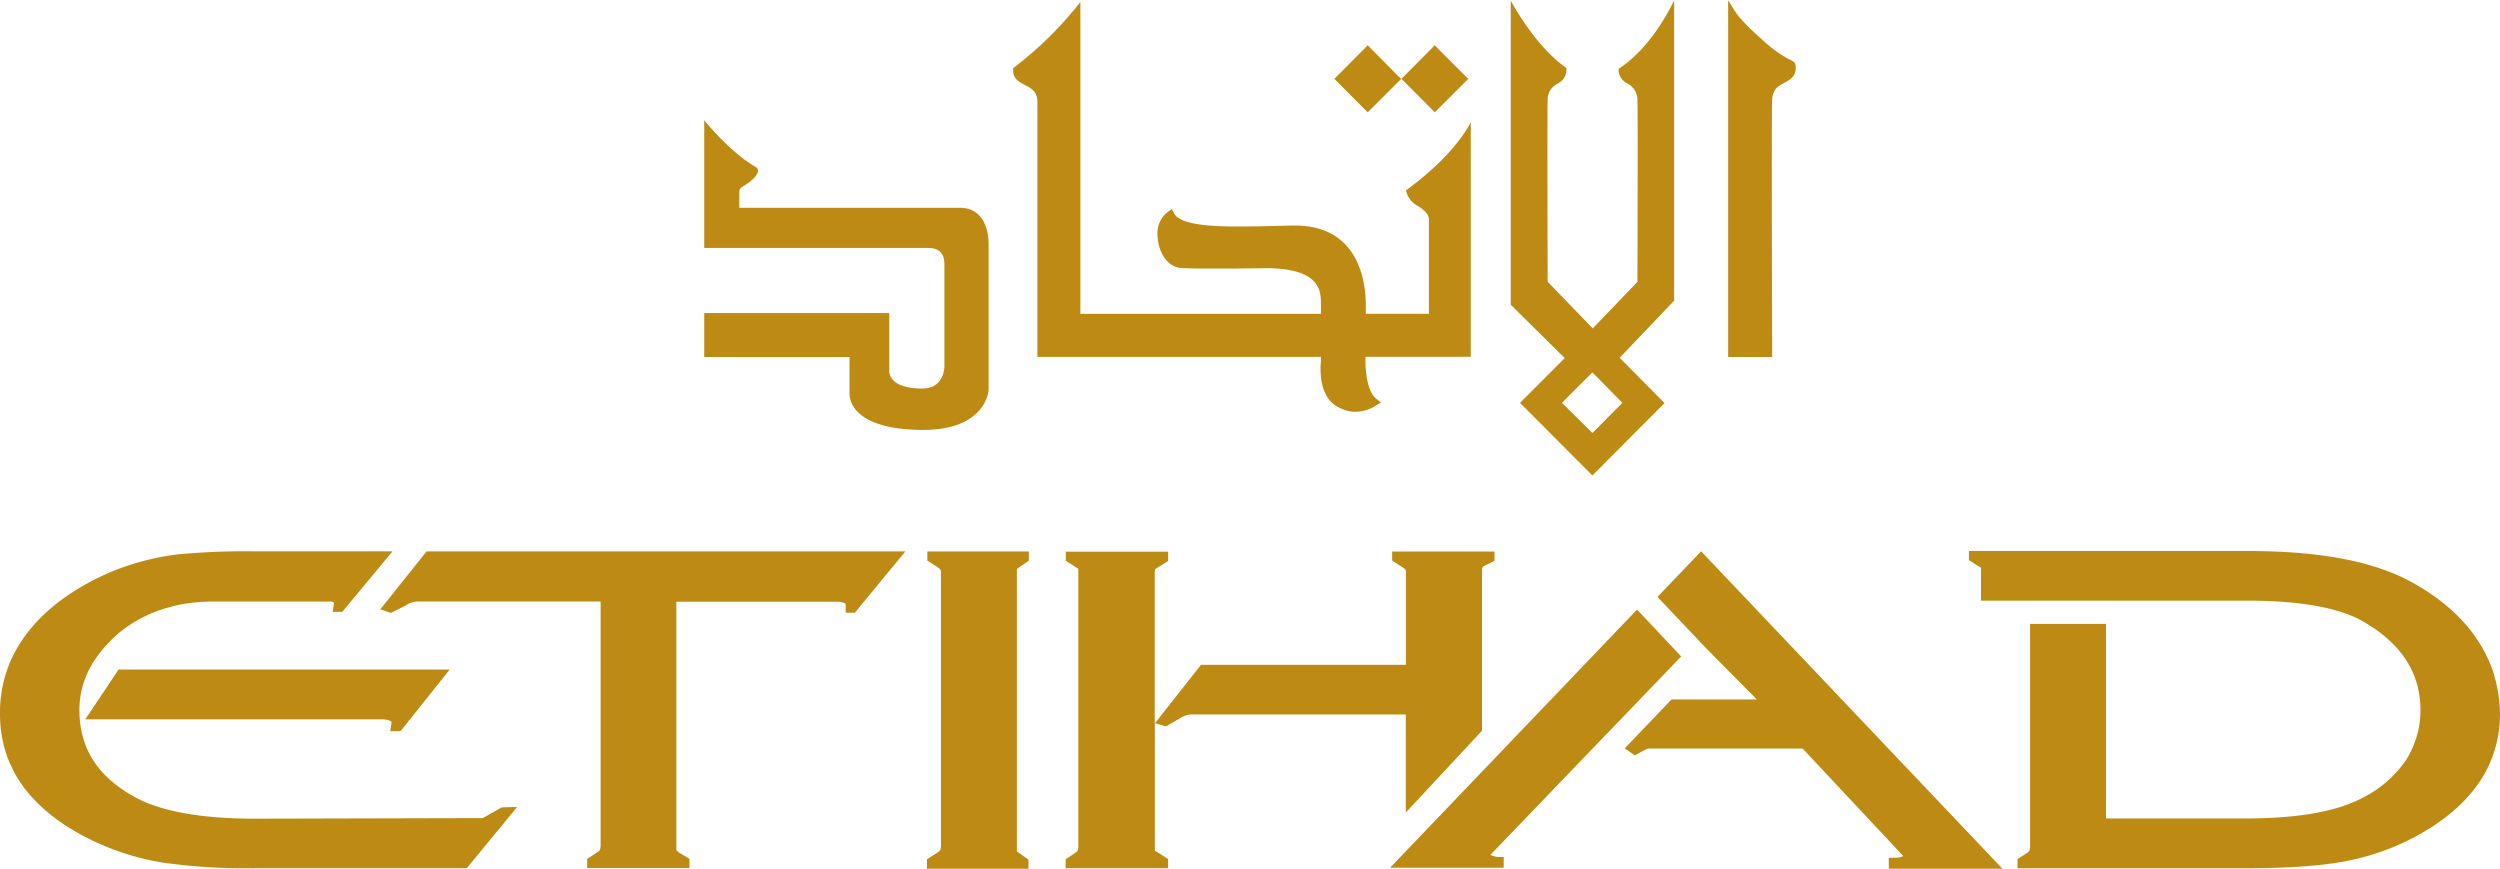 <svg id="Layer_1" data-name="Layer 1" xmlns="http://www.w3.org/2000/svg" viewBox="0 0 656 227.93"><title>Etihad Airways logo - Brandlogos.net</title><g id="Layer_1-2" data-name="Layer 1-2"><polygon points="350.14 20.68 358.89 11.88 366.89 19.98 367.69 20.68 358.89 29.47 350.14 20.68" style="fill:#bd8b13"/><polygon points="367.74 20.68 376.48 11.88 384.49 19.93 385.28 20.68 376.48 29.47 367.74 20.68" style="fill:#bd8b13"/><path d="M411.81,378.09a8.78,8.78,0,0,1-4.08-.94c-3.33-1.34-5.22-5-5.22-10.29a10.81,10.81,0,0,1,.1-1.79v-1.39h-74.4V296.73c0-2.83-1.84-3.63-3.43-4.47-1.29-.7-2.68-1.39-2.93-3.33v-1a97.17,97.17,0,0,0,17.64-17.35v81.81h63.12v-3.23c-.1-2.78-.3-8.65-14.11-8.75,0,0-6.46.1-12.87.1-3.63,0-7.21,0-9.69-.15-4-.3-6.16-4.72-6.21-8.7a7,7,0,0,1,2.83-6.11l.94-.65.55,1.09c1.24,2.39,6.46,3.48,16.35,3.48h.94c3.88,0,8.4-.1,13.57-.25h.84c16.7,0,18.59,14.51,18.64,20.73v2.44h16.55V327.59s.25-1.79-3.23-3.68a6.08,6.08,0,0,1-2.78-3.93c13.37-9.69,17-17.89,17-17.89v61.58H414.29v.89c0,3.68.7,8.5,2.88,10.14l1.19.94-1.29.8a10.14,10.14,0,0,1-5.32,1.64Z" transform="translate(-56 -270.04)" style="fill:#bd8b13"/><path d="M278.91,373v-9.29H240.79V352.19h48.56V367.3S288.8,372,298,372c5.77,0,5.81-5.57,5.81-5.81V339.32c0-3.73-2.49-4.22-4.32-4.22h-58.7V301.6s6.71,8.4,13.62,12.33c1.09.7.5,2.53-2.88,4.67-.7.4-1.54.8-1.54,1.74v4.22H308c6.81.1,7.41,7.21,7.41,9.39v38.47s-.55,10.44-17.25,10.44c-20.48-.1-19.23-9.79-19.23-9.79Z" transform="translate(-56 -270.04)" style="fill:#bd8b13"/><path d="M509.47,363.67V270.09l2,3.23s1.49,2.39,7.41,7.55a31.47,31.47,0,0,0,6.46,4.67c1,.45,1.84.8,1.84,1.89v.94c-.25,1.94-1.64,2.68-2.93,3.38-1.59.84-3.08,1.64-3.23,4.47-.2,2.14,0,67.49,0,67.49H509.47Z" transform="translate(-56 -270.04)" style="fill:#bd8b13"/><path d="M454.85,375.75,466.58,364l-14.16-14V270.19s6.21,11.88,14.61,17.69v.89a4.17,4.17,0,0,1-2.34,3.23,4.67,4.67,0,0,0-2.58,4.52c-.15,2,0,46.72,0,47.46l11.83,12.23L485.66,344s.15-45.28,0-47.46a4.88,4.88,0,0,0-2.58-4.57,4.07,4.07,0,0,1-2.34-3.23v-.65c9.24-6,14.56-18,14.56-18v78.83L481,363.92l11.78,11.88-18.94,19Zm19,7.9,7.85-7.9-7.85-8-8,8Z" transform="translate(-56 -270.04)" style="fill:#bd8b13"/><path d="M424.88,483.25l20-21.47V419.29c0-.3.4-.65.4-.65l2.88-1.44v-2.44H421.3v2.39l2.78,1.79c.8.5.84.8.84,1.09v24.45H371.15L359,459.89V420.18l.1-.75a3.25,3.25,0,0,1,.65-.45l2.53-1.59.25-.15v-2.44H335.67v2.39l2.63,1.69a3.93,3.93,0,0,0,.65.4h0v73l-.15.94a4.37,4.37,0,0,1-.5.5l-2.68,1.79v2.34h26.89v-2.39l-2.78-1.79-.7-.4h0v-33.5l2.88.89,3.73-2.14a6.59,6.59,0,0,1,1.69-.8,5.13,5.13,0,0,1,1.49-.2h56.06Z" transform="translate(-56 -270.04)" style="fill:#bd8b13"/><path d="M710.51,447.22c-3.13-9.94-10.34-18.14-21.47-24.3-10-5.57-24.15-8.3-43.29-8.3H572.64V417s3.08,2,3.18,2h0v8.65H645.6c14.11,0,24.45,1.89,30.67,5.57,9.94,5.81,14.81,13.37,14.86,23.11a24.19,24.19,0,0,1-3.88,13.27,30,30,0,0,1-11.63,9.94c-6.76,3.53-17,5.27-30.62,5.27H608.62V433.75H588.69V492.4l-.15.84-.55.55-2.39,1.54-.2.15v2.39H645.1c11.48,0,20.48-.65,26.84-1.94a63.91,63.91,0,0,0,22.86-9.34c6.66-4.47,11.38-9.64,14.11-15.36A32,32,0,0,0,712,457.46a35.66,35.66,0,0,0-1.54-10.19Z" transform="translate(-56 -270.04)" style="fill:#bd8b13"/><path d="M448.14,494.68a4,4,0,0,1-1.09-.3l50.1-52.09L485.56,430l-64.81,67.74h29.82v-2.83h-1.09a7,7,0,0,1-1.39-.15Z" transform="translate(-56 -270.04)" style="fill:#bd8b13"/><path d="M490.93,426.69l12.87,13.57L517,453.58H494.61L482.33,466.4l2.63,1.84,2.88-1.54a2.45,2.45,0,0,1,.8-.25H529l26.39,28.18s-.4.5-2.68.5h-1.09V498h29.82l-79.07-83.3-11.48,12Z" transform="translate(-56 -270.04)" style="fill:#bd8b13"/><path d="M299.29,417.1l2.68,1.74c.6.4.94.8.94,1.14v72.26l-.2.94a9,9,0,0,1-.75.6l-2.73,1.74V498h26.64v-2.39l-2.44-1.74a5.89,5.89,0,0,0-.6-.4h0v-74.1l.7-.55,2.44-1.64v-2.44H299.34v2.44Z" transform="translate(-56 -270.04)" style="fill:#bd8b13"/><path d="M187.61,481.91l-3.53,2a9,9,0,0,1-1.54.8l-59.64.15c-13.62,0-24-1.79-30.76-5.27-10.29-5.37-15.26-12.92-15.31-23.26a23.52,23.52,0,0,1,4-13.07c5.12-7.55,12.57-12.72,23.16-14.71a45.35,45.35,0,0,1,7.31-.65H142c1.84-.1,1.54.35,1.64.55l-.35,2.14h2.53L159,414.71H122.3a185.62,185.62,0,0,0-19.68.8,65.77,65.77,0,0,0-7,1.24,63.88,63.88,0,0,0-17.4,6.76c-9,5.07-15.46,11.53-19.09,19.18A33.93,33.93,0,0,0,56,457.36c0,13.42,7.21,24.1,21.47,31.81A67.18,67.18,0,0,0,99,496.42a154.92,154.92,0,0,0,24,1.44h55.47l13.22-16.05h-1.09l-2.93.1Z" transform="translate(-56 -270.04)" style="fill:#bd8b13"/><path d="M161.12,461.88,174,445.73H87.11L78.37,458.8h78.38c1.49.15,2,.55,2,.8l-.35,2.29Z" transform="translate(-56 -270.04)" style="fill:#bd8b13"/><path d="M155.75,429.92l2.49.84.35.1,3.78-1.89a5.71,5.71,0,0,1,3.18-1.09H213.6v64.36l-.2.89a4.17,4.17,0,0,1-.6.5l-2.73,1.79v2.39h26.84v-2.44l-2.78-1.64-.65-.6V427.94h42.59c1.64.2,1.84.55,1.84.6v2.29h2.39l13.27-16.1H167.93L155.8,429.92Z" transform="translate(-56 -270.04)" style="fill:#bd8b13"/></g></svg>